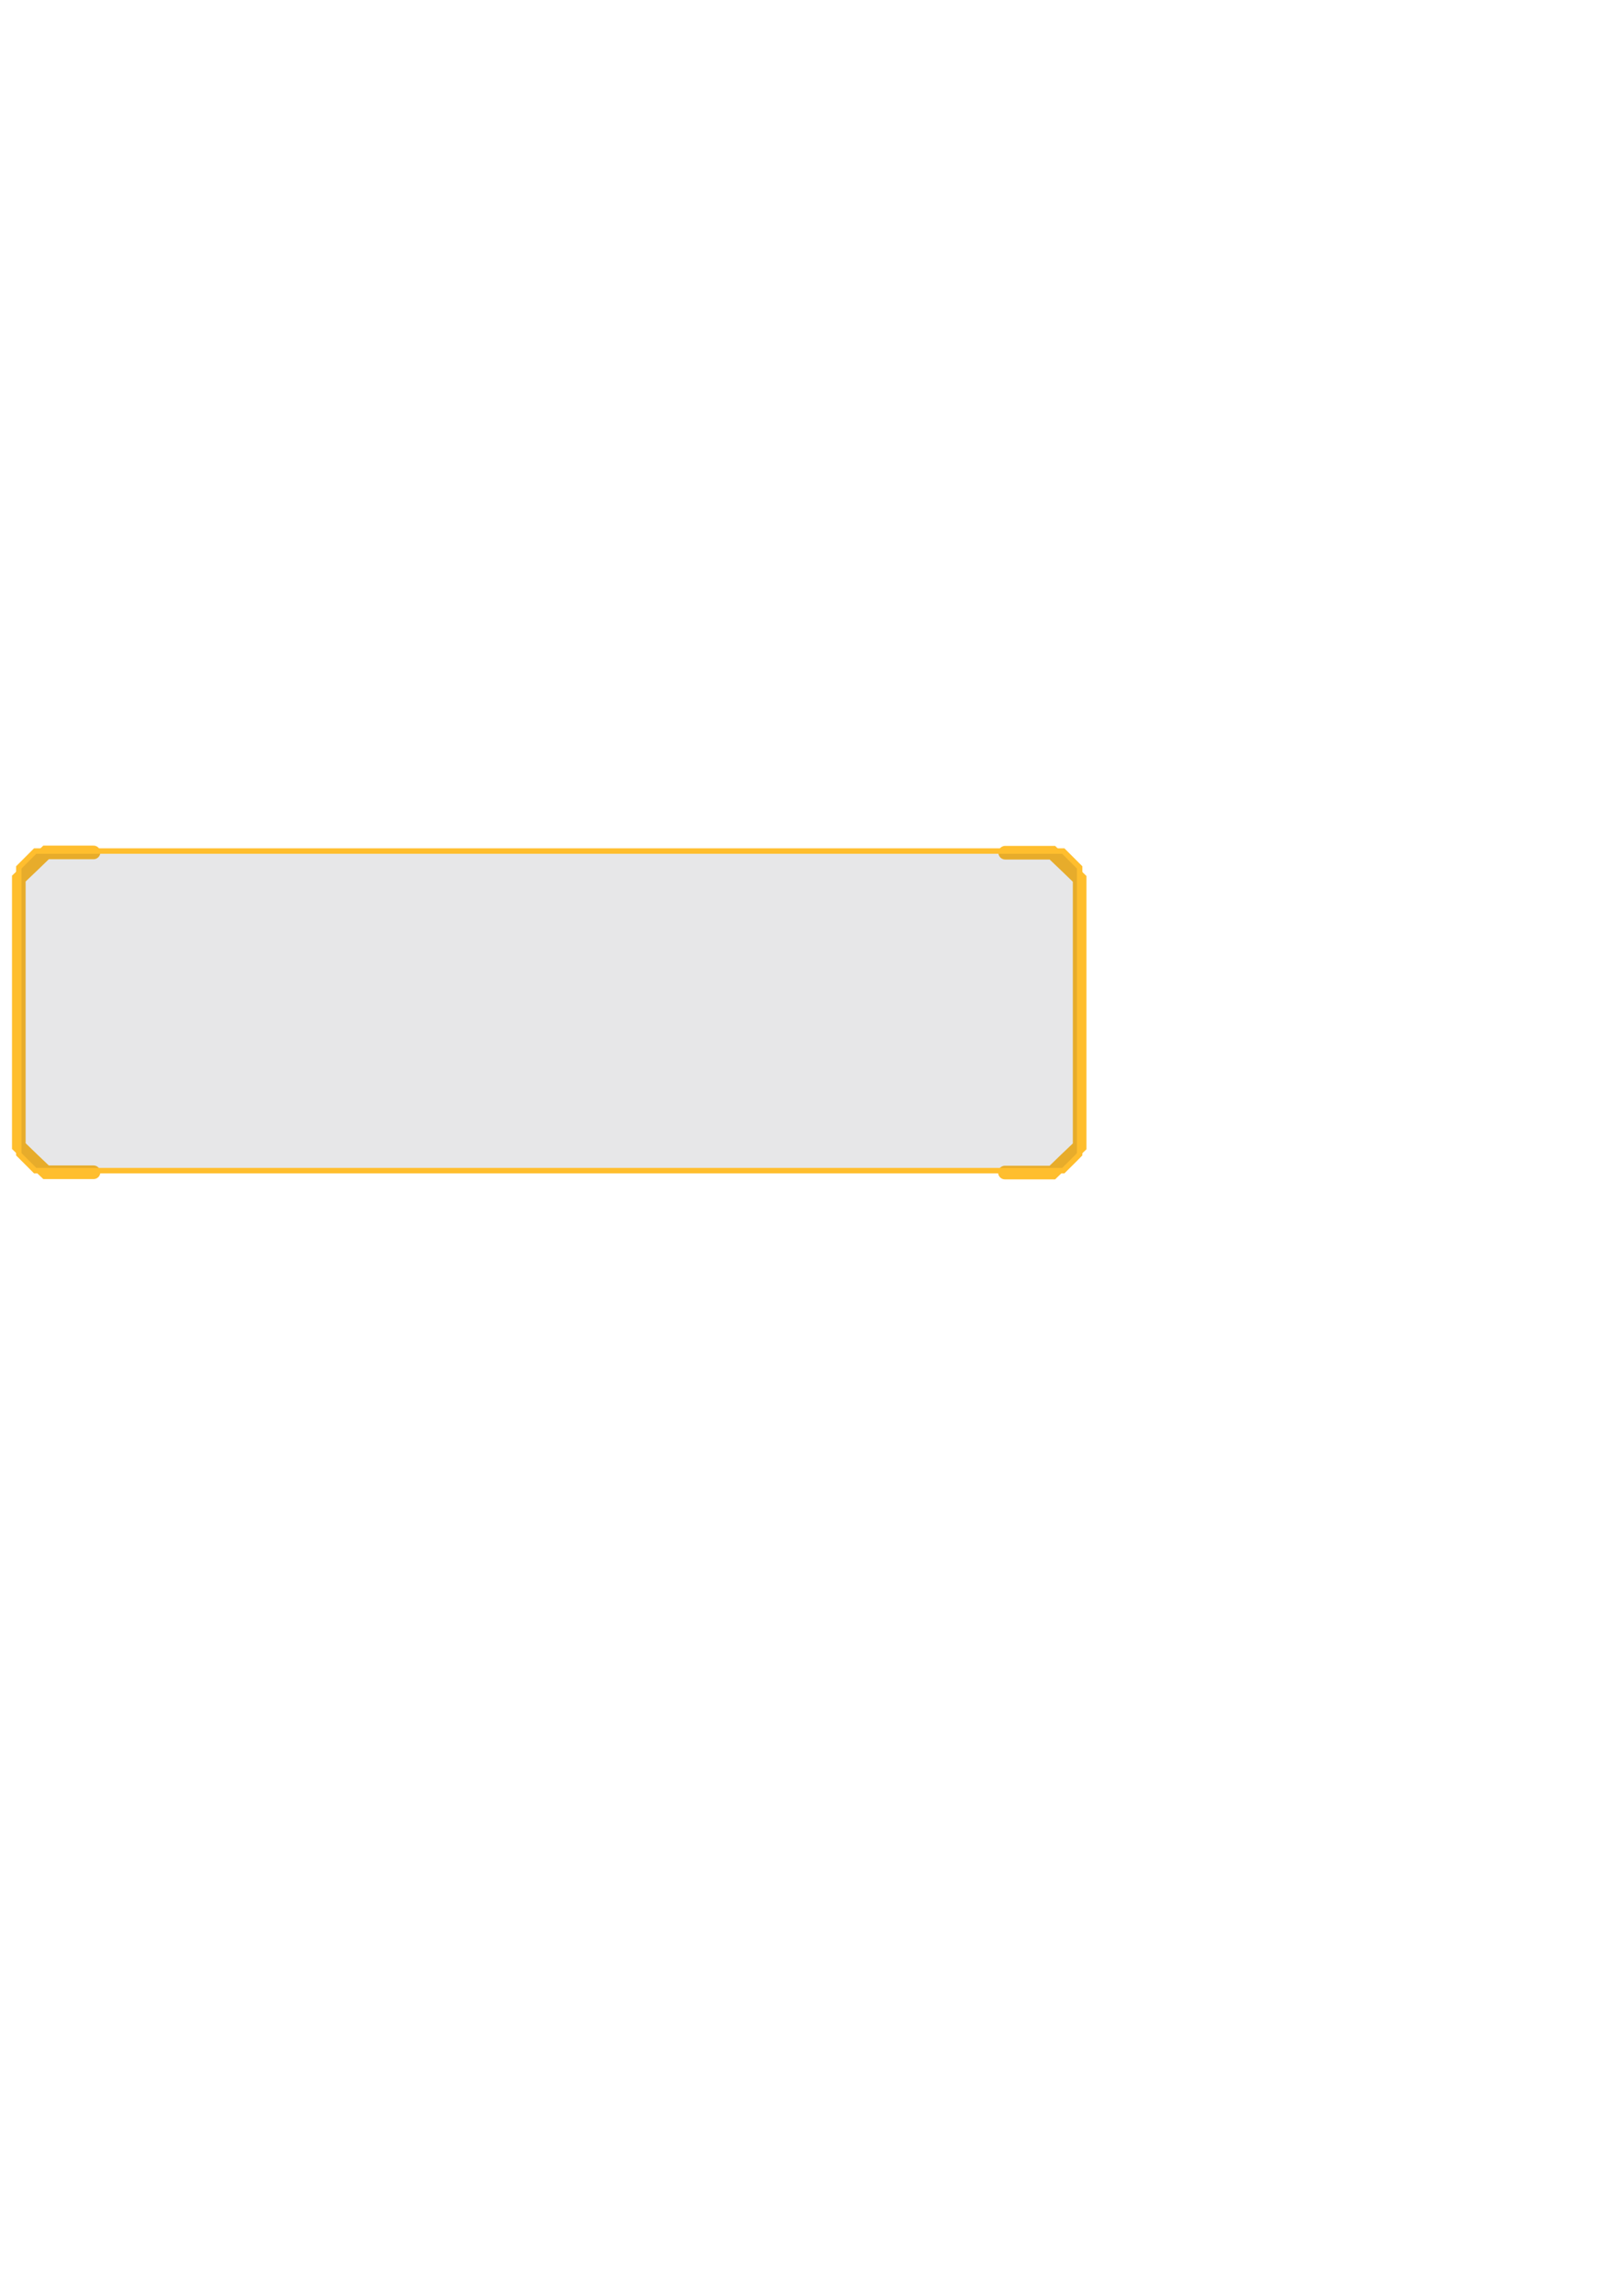 <?xml version="1.0" encoding="utf-8"?>
<!-- Generator: Adobe Illustrator 19.0.0, SVG Export Plug-In . SVG Version: 6.00 Build 0)  -->
<svg version="1.1" id="Слой_1" xmlns="http://www.w3.org/2000/svg" xmlns:xlink="http://www.w3.org/1999/xlink" x="0px" y="0px"
	 viewBox="0 0 595.3 841.9" style="enable-background:new 0 0 595.3 841.9;" xml:space="preserve">
<style type="text/css">
	.st0{display:none;fill:none;stroke:#A2E2FF;stroke-width:4;stroke-linecap:round;stroke-miterlimit:10;}
	.st1{fill:none;stroke:#FFBE2E;stroke-width:5;stroke-linecap:round;stroke-miterlimit:10;}
	.st2{fill:#0D1014;fill-opacity:0.1;stroke:#FFBE2E;stroke-width:2;stroke-miterlimit:10;}
</style>
<path class="st0" d="M142,395.9h-10.5c-2.3-2.3-3.7-3.7-6-6v-61.5c2.3-2.3,3.7-3.7,6-6H142"/>
<path class="st1" d="M368.7,312.7H386c3.9,3.7,6.1,5.8,10,9.6v98.1c-3.9,3.7-6.1,5.8-10,9.6h-17.4"/>
<path class="st1" d="M34.3,429.9H16.9c-3.9-3.7-6.1-5.8-10-9.6v-98.1c3.9-3.7,6.1-5.8,10-9.6h17.4"/>
<path class="st2" d="M390,429.3H12.9c-2.3-2.3-3.7-3.7-6-6V318.1c2.3-2.3,3.7-3.7,6-6H390c2.3,2.3,3.7,3.7,6,6v105.2
	C393.7,425.7,392.3,427,390,429.3z"/>
</svg>
